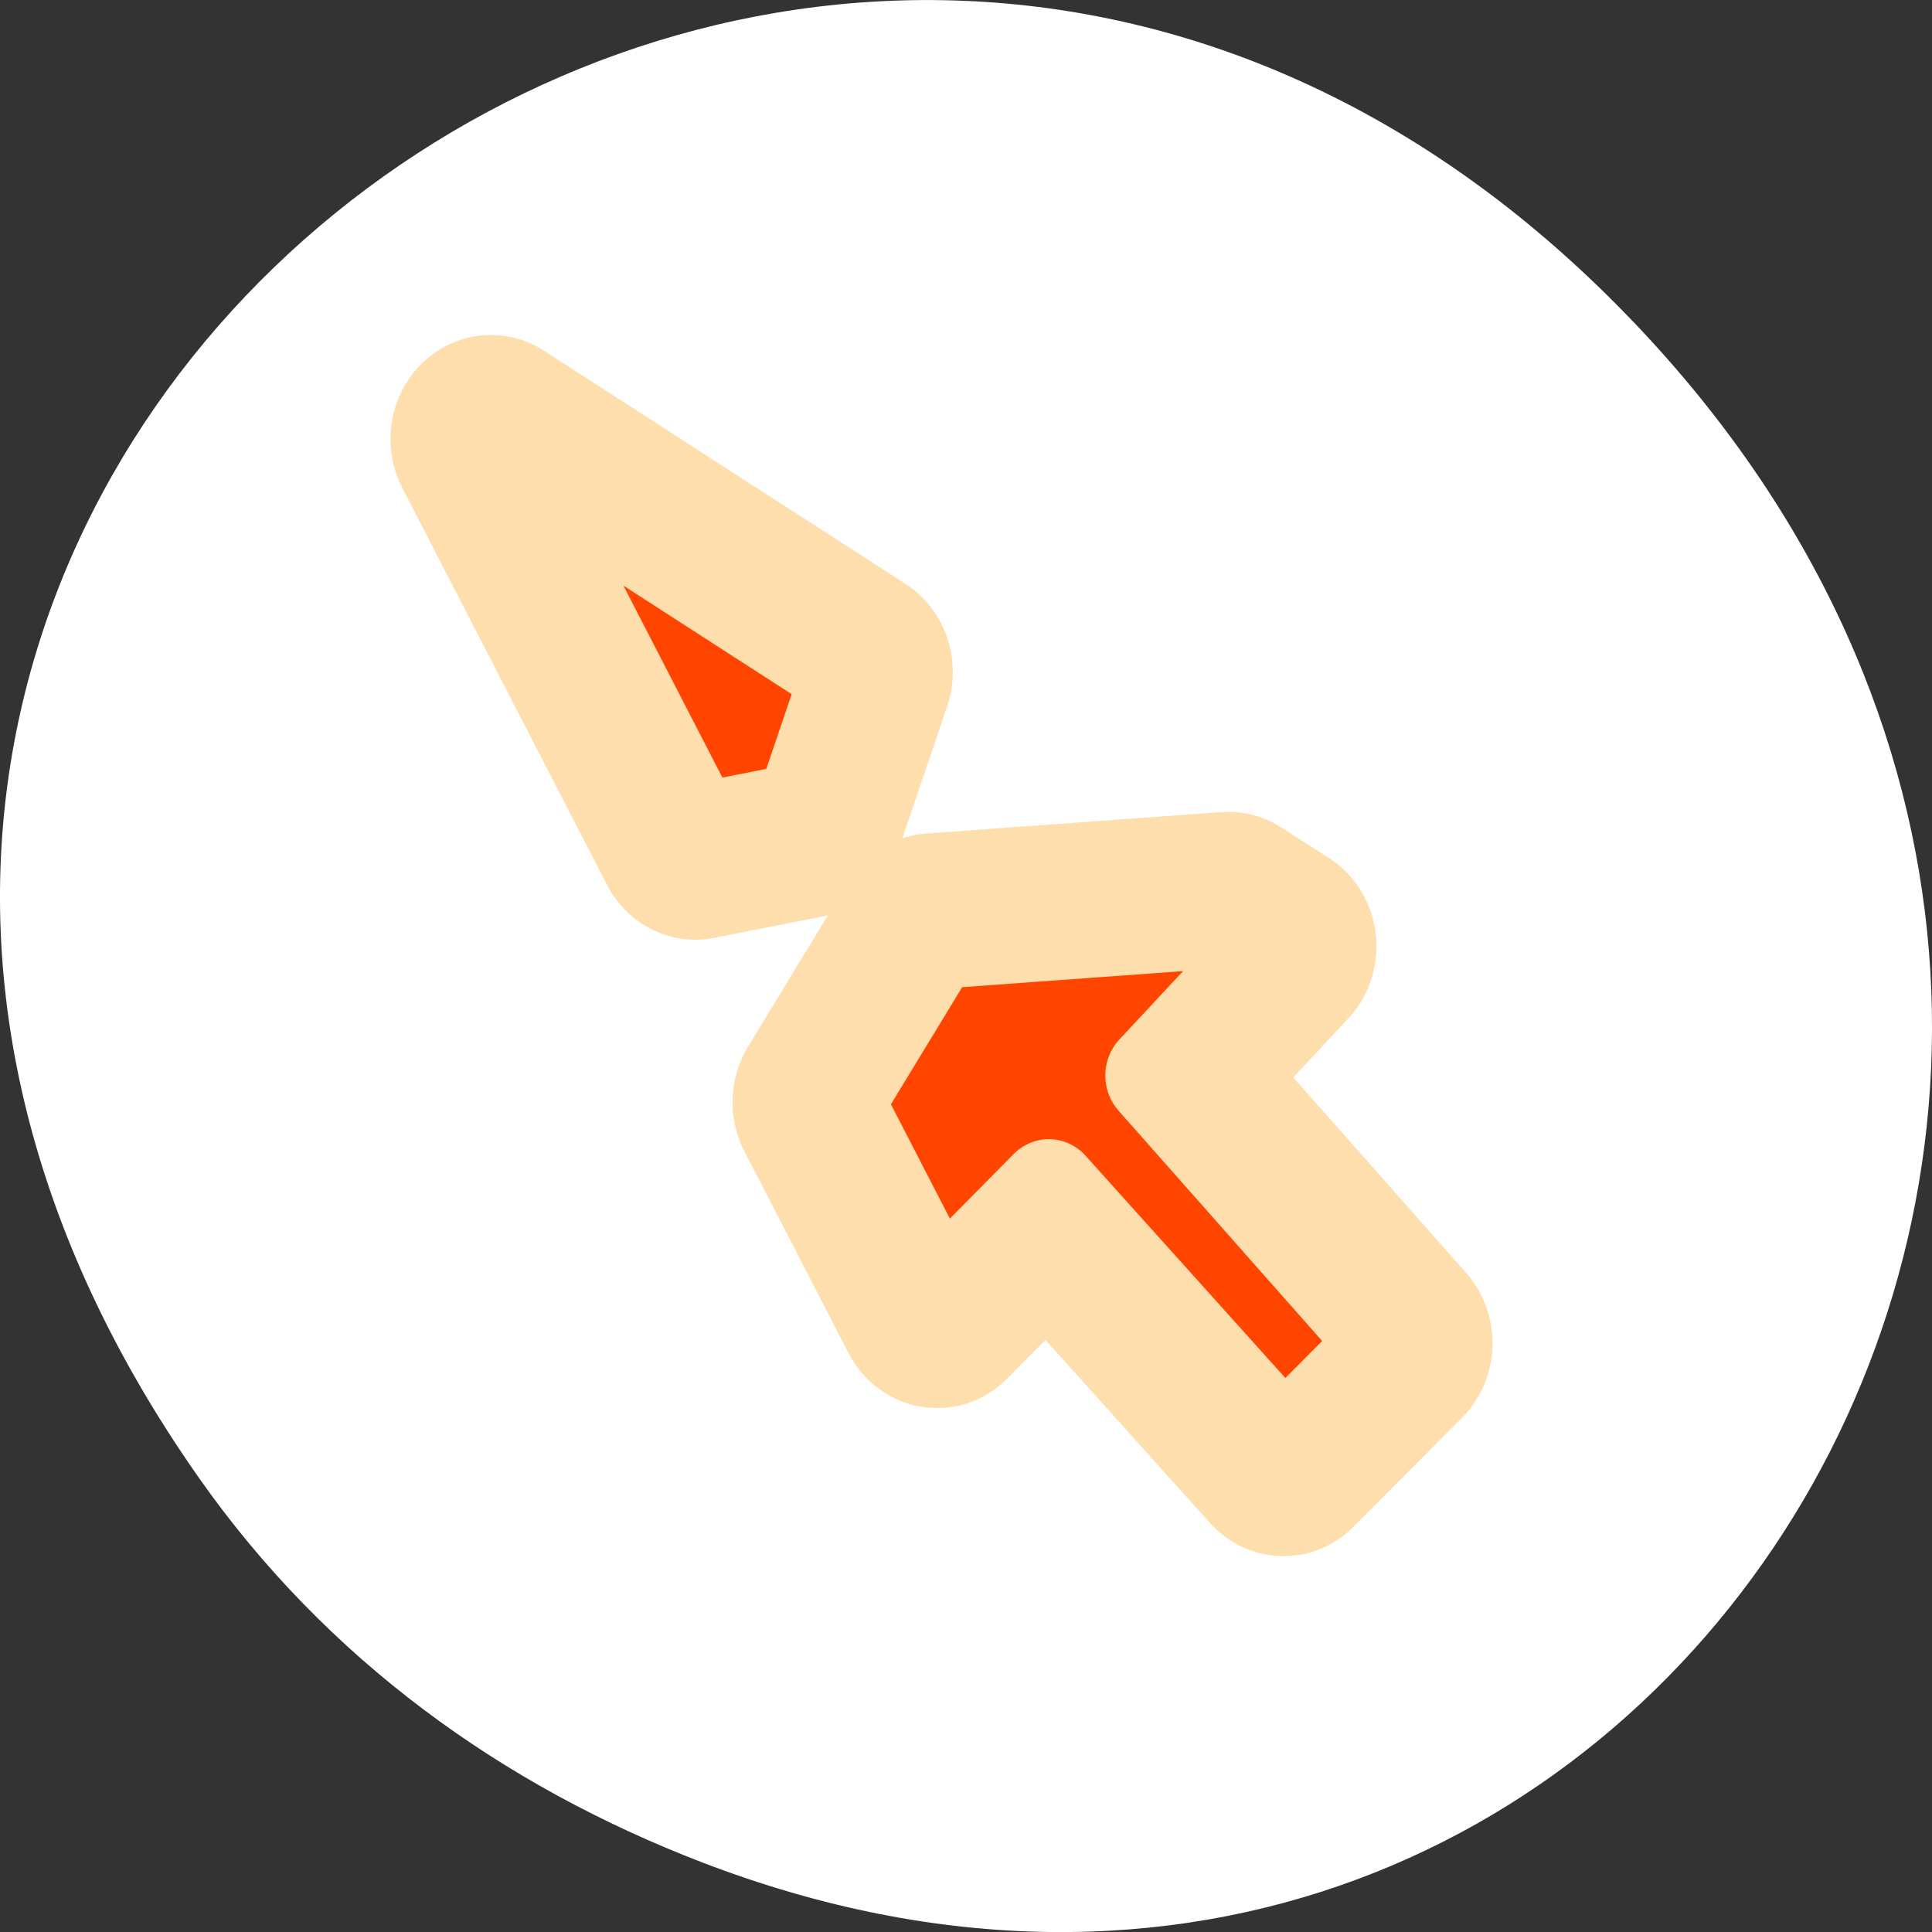 <svg xmlns="http://www.w3.org/2000/svg" viewBox="0 0 256 256"><rect x="0" y="0" width="256" height="256" fill="#333333" stroke="none"/><path d="m 26.373 195.84 c -92.05 -130.93 77.948 -263.6 186.39 -156.91 102.17 100.51 7.449 256.68 -119.69 207.86 -26.526 -10.185 -49.802 -26.914 -66.7 -50.948 z" style="fill:#fff;color:#000"/><g transform="matrix(2.661 0 0 2.754 44.922 42.679)" style="stroke:#ffdead;stroke-linecap:round;stroke-linejoin:round"><path d="m 7.563 5.625 l 10.188 19.09 l 5.406 -1.031 l 2.406 -6.844 l -18 -11.219 z m 36.719 22.938 l -14.688 1.031 c 0 0 -2.87 4.543 -5 7.938 l 5.188 9.719 l 5.563 -5.438 l 11.688 12.563 l 5.406 -5.25 l -11.781 -12.875 l 6 -6.219 l -2.375 -1.469 z" style="fill:none;stroke-width:10"/><path d="m 7.563 5.625 l 10.188 19.09 l 5.406 -1.031 l 2.406 -6.844 l -18 -11.219 z m 36.719 22.938 l -14.688 1.031 c 0 0 -2.87 4.543 -5 7.938 l 5.188 9.719 l 5.563 -5.438 l 11.688 12.563 l 5.406 -5.25 l -11.781 -12.875 l 6 -6.219 l -2.375 -1.469 z" style="fill:#ff4500;fill-rule:evenodd;stroke-width:5"/></g></svg>